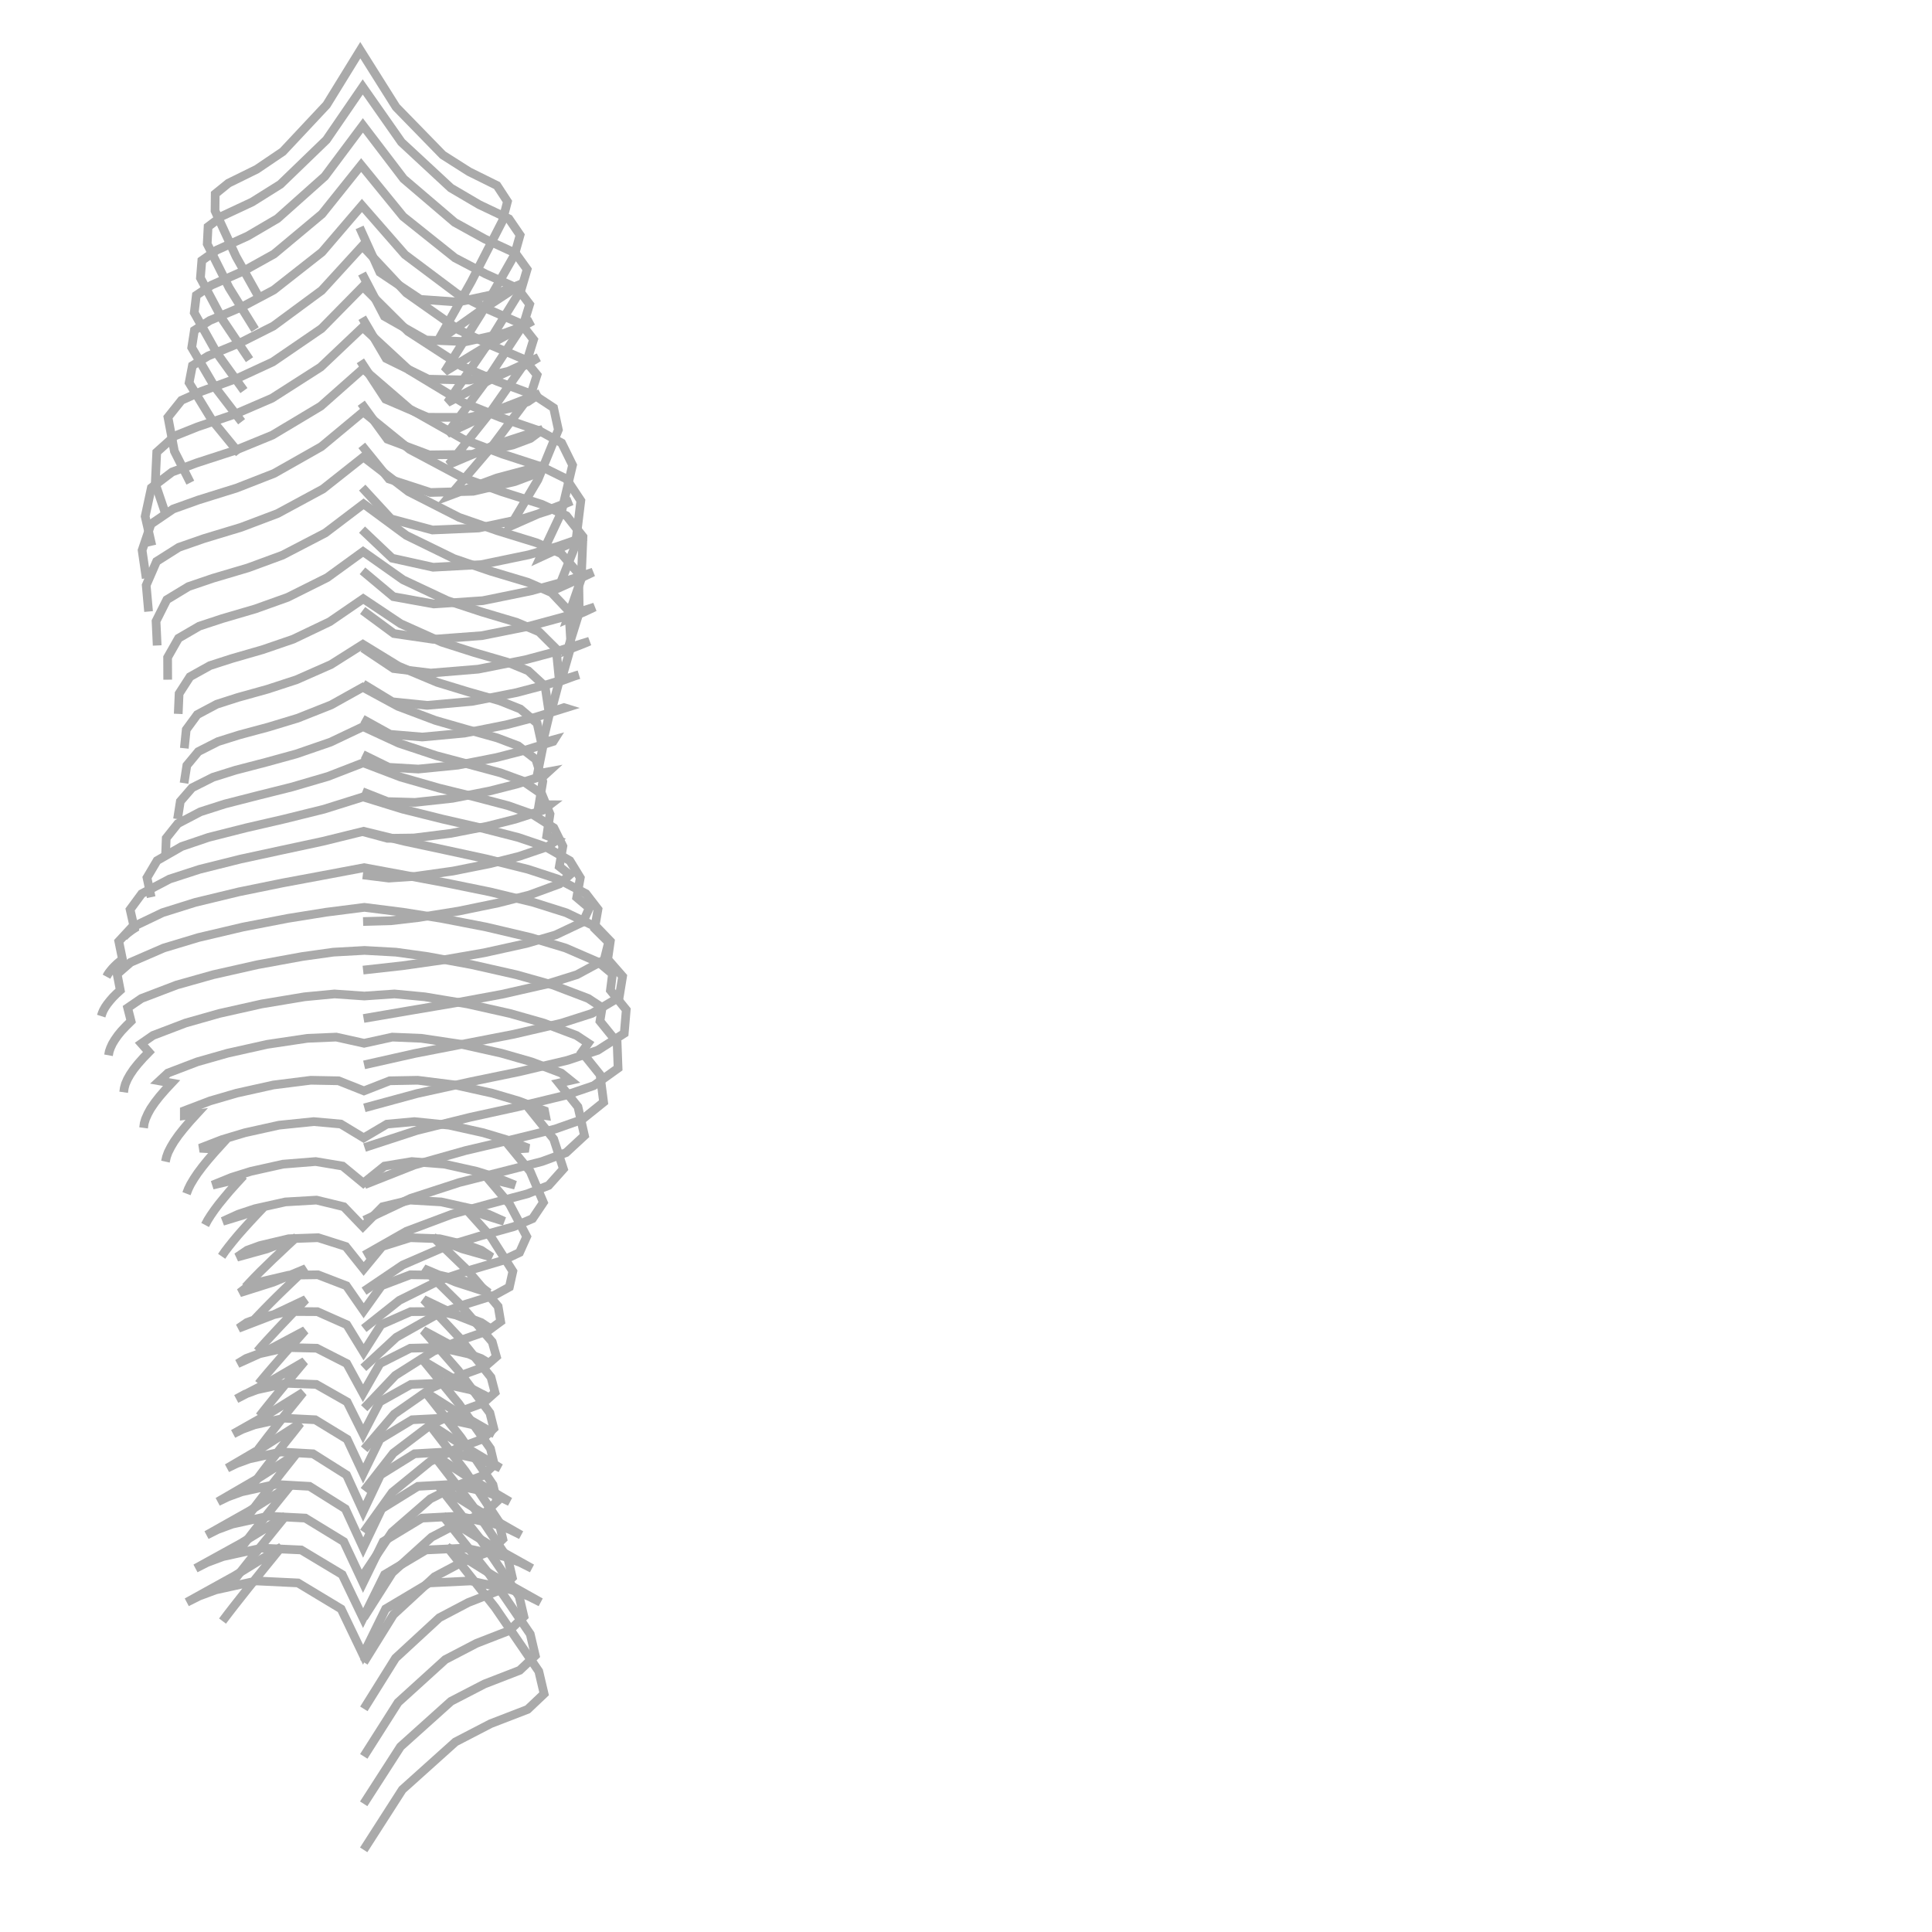 <?xml version="1.0" encoding="utf-8" ?>
<svg baseProfile="full" height="222" version="1.1" width="222" xmlns="http://www.w3.org/2000/svg" xmlns:ev="http://www.w3.org/2001/xml-events" xmlns:xlink="http://www.w3.org/1999/xlink"><defs />
  <polyline fill="none" points ="41.32 26.13 43.65 31.29 48.3 34.4 52.63 34.71 56.88 33.79 58.62 33.15 59.94 32.61 55.08 35.8 50.33 39.16 54.16 32.35 57.73 25.4 58.31 23.16 57.11 21.32 53.9 19.73 50.88 17.81 45.51 12.3 41.4 5.77 37.53 12.05 32.5 17.42 29.5 19.45 26.25 21.05 24.73 22.28 24.71 24.23 27.12 29.47 29.95 34.51" stroke="#aaa" stroke-width="1"/>
  <polyline fill="none" points ="41.6 31.43 44.17 36.35 48.96 39.07 53.53 39.26 58.01 38.27 59.85 37.59 61.23 36.87 56.1 39.67 51.1 42.71 55.26 36.08 59.12 29.29 59.76 27.01 58.48 25.14 55.07 23.52 51.8 21.6 46.13 16.34 41.68 9.99 37.51 16.07 32.22 21.18 28.98 23.21 25.52 24.83 23.91 26.05 23.81 28.03 26.33 33.07 29.31 37.87" stroke="#aaa" stroke-width="1"/>
  <polyline fill="none" points ="41.62 36.51 44.37 41.19 49.22 43.57 53.94 43.67 58.57 42.63 60.48 41.92 61.89 41.07 56.58 43.5 51.42 46.26 55.82 39.86 59.89 33.25 60.57 30.95 59.23 29.09 55.68 27.45 52.24 25.55 46.38 20.55 41.7 14.41 37.32 20.27 31.88 25.12 28.47 27.12 24.88 28.75 23.19 29.94 23.03 31.94 25.6 36.77 28.67 41.33" stroke="#aaa" stroke-width="1"/>
  <polyline fill="none" points ="41.41 41.46 44.3 45.87 49.15 47.95 53.96 47.96 58.66 46.9 60.63 46.17 62.05 45.22 56.63 47.32 51.38 49.82 55.95 43.66 60.16 37.26 60.86 34.97 59.47 33.13 55.82 31.49 52.27 29.63 46.32 24.88 41.5 18.97 37 24.59 31.49 29.19 27.97 31.15 24.29 32.77 22.56 33.93 22.32 35.93 24.91 40.56 28.03 44.88" stroke="#aaa" stroke-width="1"/>
  <polyline fill="none" points ="41.51 46.33 44.52 50.47 49.33 52.27 54.19 52.21 58.94 51.13 60.95 50.38 62.36 49.34 56.89 51.12 51.58 53.37 56.28 47.47 60.6 41.3 61.31 39.02 59.89 37.21 56.17 35.58 52.53 33.76 46.53 29.26 41.59 23.61 37 28.97 31.46 33.32 27.85 35.24 24.1 36.83 22.34 37.96 22.03 39.94 24.62 44.37 27.76 48.46" stroke="#aaa" stroke-width="1"/>
  <polyline fill="none" points ="41.57 51.18 44.7 55.04 49.46 56.59 54.37 56.45 59.16 55.34 61.21 54.57 62.61 53.45 57.1 54.92 51.73 56.92 56.55 51.28 60.99 45.34 61.71 43.08 60.25 41.3 56.45 39.68 52.73 37.91 46.69 33.66 41.64 28.26 36.97 33.37 31.41 37.47 27.72 39.33 23.9 40.91 22.11 42.01 21.73 43.98 24.33 48.23 27.5 52.1" stroke="#aaa" stroke-width="1"/>
  <polyline fill="none" points ="41.62 56.03 44.93 59.62 49.69 60.9 55.01 60.67 60.22 59.56 63.01 58.68 65.7 57.57 62.14 58.92 58.62 60.48 61.81 55.13 64.16 49.39 63.61 46.86 61.4 45.4 57.16 43.83 53.02 42.06 46.88 38.08 41.7 32.92 36.94 37.76 31.34 41.59 27.32 43.45 23.17 44.96 20.85 46 19.3 47.94 20.04 51.85 21.87 55.46" stroke="#aaa" stroke-width="1"/>
  <polyline fill="none" points ="41.6 60.86 45.06 64.14 49.77 65.18 55.31 64.88 60.75 63.75 64.04 62.8 67.27 61.67 64.82 62.77 62.09 64.03 64.5 58.91 65.79 53.44 64.54 50.9 62 49.51 57.53 47.98 53.15 46.23 46.98 42.5 41.68 37.6 36.85 42.18 31.25 45.76 27.05 47.57 22.72 49.04 20.09 50.09 18.01 51.96 17.84 55.56 19.02 59.04" stroke="#aaa" stroke-width="1"/>
  <polyline fill="none" points ="41.65 65.59 45.2 68.56 49.84 69.4 55.48 69.02 61.03 67.89 64.62 66.9 68.15 65.74 66.48 66.54 64.17 67.58 66.11 62.69 66.74 57.53 65.08 55.03 62.33 53.67 57.75 52.18 53.23 50.47 47.08 46.99 41.72 42.37 36.86 46.67 31.3 50 27 51.76 22.6 53.19 19.77 54.24 17.39 56.05 16.68 59.34 17.45 62.7" stroke="#aaa" stroke-width="1"/>
  <polyline fill="none" points ="41.67 70.15 45.26 72.8 49.76 73.46 55.38 73.04 60.92 71.93 64.65 70.92 68.33 69.75 67.23 70.27 65.19 71.14 66.79 66.51 66.99 61.67 65.09 59.26 62.25 57.95 57.65 56.5 53.12 54.86 47.07 51.64 41.74 47.32 36.93 51.32 31.49 54.4 27.19 56.08 22.8 57.45 19.89 58.49 17.35 60.22 16.33 63.23 16.8 66.45" stroke="#aaa" stroke-width="1"/>
  <polyline fill="none" points ="41.7 74.47 45.22 76.82 49.5 77.34 54.96 76.89 60.34 75.82 64.07 74.83 67.74 73.68 67.05 73.97 65.21 74.69 66.56 70.37 66.49 65.91 64.49 63.62 61.66 62.37 57.18 60.99 52.75 59.45 46.94 56.49 41.76 52.51 37.11 56.19 31.89 59.01 27.71 60.59 23.45 61.88 20.55 62.89 17.99 64.51 16.8 67.25 17.07 70.27" stroke="#aaa" stroke-width="1"/>
  <polyline fill="none" points ="41.72 78.59 45.09 80.64 49.08 81.05 54.27 80.59 59.37 79.58 62.97 78.63 66.52 77.53 66.14 77.64 64.47 78.25 65.61 74.28 65.37 70.21 63.37 68.09 60.65 66.91 56.38 65.63 52.16 64.19 46.69 61.52 41.78 57.9 37.38 61.24 32.47 63.79 28.5 65.25 24.45 66.45 21.66 67.4 19.17 68.91 17.93 71.38 18.06 74.17" stroke="#aaa" stroke-width="1"/>
  <polyline fill="none" points ="41.65 82.62 44.83 84.38 48.52 84.69 53.37 84.24 58.15 83.29 61.57 82.4 64.94 81.35 64.81 81.31 63.32 81.8 64.27 78.2 63.9 74.55 61.94 72.6 59.36 71.51 55.36 70.32 51.39 69.01 46.31 66.62 41.72 63.38 37.6 66.37 33.05 68.64 29.33 69.97 25.54 71.08 22.9 71.95 20.51 73.34 19.26 75.54 19.27 78.1" stroke="#aaa" stroke-width="1"/>
  <polyline fill="none" points ="41.68 86.7 44.68 88.17 48.07 88.37 52.61 87.92 57.08 87.04 60.35 86.2 63.56 85.2 63.7 84.98 62.35 85.35 63.12 82.11 62.63 78.86 60.7 77.08 58.24 76.07 54.49 74.98 50.76 73.79 46.04 71.67 41.74 68.8 37.89 71.44 33.68 73.45 30.18 74.65 26.64 75.67 24.13 76.48 21.83 77.76 20.58 79.7 20.48 82.03" stroke="#aaa" stroke-width="1"/>
  <polyline fill="none" points ="41.64 90.97 44.53 92.11 47.69 92.2 52 91.73 56.26 90.89 59.44 90.08 62.55 89.1 63.01 88.68 61.76 88.91 62.35 85.98 61.72 83.11 59.79 81.47 57.4 80.52 53.81 79.5 50.24 78.41 45.8 76.55 41.7 74.04 38.03 76.36 34.06 78.11 30.72 79.2 27.34 80.14 24.91 80.92 22.67 82.11 21.4 83.84 21.18 85.98" stroke="#aaa" stroke-width="1"/>
  <polyline fill="none" points ="41.64 95.55 44.53 96.33 47.55 96.29 51.8 95.76 56 94.94 59.2 94.13 62.33 93.12 63.18 92.47 61.93 92.46 62.37 89.79 61.57 87.26 59.54 85.7 57.13 84.79 53.58 83.8 50.03 82.78 45.73 81.16 41.69 78.97 38.05 81 34.19 82.53 30.86 83.54 27.51 84.44 25.06 85.21 22.79 86.36 21.47 87.95 21.15 89.99" stroke="#aaa" stroke-width="1"/>
  <polyline fill="none" points ="41.69 100.53 44.68 100.9 47.71 100.7 52.05 100.09 56.35 99.23 59.68 98.39 62.94 97.28 64.01 96.5 62.83 96.02 63.2 93.54 62.26 91.25 60.05 89.73 57.5 88.8 53.82 87.81 50.13 86.83 45.83 85.4 41.72 83.5 37.97 85.28 34.05 86.63 30.56 87.59 27.06 88.5 24.48 89.31 22.07 90.52 20.72 92.08 20.4 94.12" stroke="#aaa" stroke-width="1"/>
  <polyline fill="none" points ="41.72 105.89 44.91 105.8 48.1 105.43 52.7 104.69 57.26 103.75 60.83 102.84 64.29 101.57 65.47 100.52 64.27 99.57 64.68 97.23 63.64 95.12 61.17 93.56 58.4 92.58 54.44 91.54 50.46 90.56 46.03 89.29 41.73 87.65 37.68 89.22 33.51 90.44 29.67 91.4 25.84 92.38 23.03 93.28 20.43 94.64 19.1 96.31 19.02 98.43" stroke="#aaa" stroke-width="1"/>
  <polyline fill="none" points ="41.72 111.47 46.23 110.97 50.74 110.33 55.64 109.48 60.49 108.41 63.84 107.43 66.99 105.94 67.71 104.34 66.27 103.12 66.68 100.86 65.48 98.9 62.65 97.28 59.56 96.23 55.22 95.12 50.86 94.12 46.25 92.97 41.72 91.57 37.23 92.98 32.67 94.11 28.3 95.12 23.96 96.22 20.87 97.27 18.05 98.89 16.89 100.85 17.37 103.09" stroke="#aaa" stroke-width="1"/>
  <polyline fill="none" points ="41.78 117.03 47.1 116.12 52.42 115.22 57.67 114.25 62.87 113.07 66.29 112 69.42 110.31 69.93 108.27 68.33 106.68 68.71 104.48 67.33 102.69 64.13 101.02 60.68 99.89 55.96 98.71 51.21 97.68 46.48 96.67 41.78 95.52 37.11 96.67 32.41 97.68 27.65 98.71 22.93 99.89 19.48 101.01 16.29 102.69 14.95 104.51 15.44 106.68 15.25 106.8 15.08 106.92 14.91 107.05 14.75 107.17 14.6 107.29 14.47 107.41 14.34 107.53 14.22 107.65" stroke="#aaa" stroke-width="1"/>
  <polyline fill="none" points ="41.84 122.36 47.67 121.05 53.53 119.91 59.04 118.84 64.51 117.57 68.01 116.45 71.15 114.59 71.54 112.19 69.83 110.23 70.13 108.15 68.61 106.57 65.06 104.88 61.29 103.69 56.29 102.48 51.24 101.45 46.54 100.57 41.84 99.7 37.17 100.58 32.5 101.45 27.45 102.48 22.44 103.69 18.68 104.87 15.13 106.57 13.65 108.17 14.07 110.23 13.75 110.49 13.43 110.76 13.17 111.01 12.92 111.27 12.72 111.51 12.52 111.76 12.37 111.99 12.24 112.23" stroke="#aaa" stroke-width="1"/>
  <polyline fill="none" points ="41.87 127.3 47.94 125.65 54.08 124.3 59.66 123.15 65.2 121.84 68.68 120.69 71.73 118.74 71.96 116.03 70.14 113.79 70.38 111.91 68.79 110.58 64.98 108.93 60.99 107.73 55.86 106.52 50.69 105.52 46.29 104.82 41.87 104.26 37.48 104.82 33.11 105.52 27.93 106.52 22.8 107.73 18.82 108.93 15.01 110.58 13.46 111.93 13.82 113.79 13.38 114.19 12.97 114.6 12.64 114.98 12.33 115.37 12.09 115.72 11.88 116.09 11.74 116.42 11.63 116.76" stroke="#aaa" stroke-width="1"/>
  <polyline fill="none" points ="41.89 131.86 47.92 129.89 54.07 128.37 59.51 127.18 64.92 125.87 68.22 124.75 71.02 122.74 70.91 119.77 68.94 117.34 69.19 115.78 67.59 114.73 63.52 113.18 59.32 112 54.23 110.85 49.1 109.91 45.5 109.41 41.89 109.21 38.3 109.41 34.73 109.91 29.59 110.85 24.5 112 20.31 113.18 16.25 114.73 14.67 115.81 15.06 117.34 14.5 117.89 13.96 118.46 13.55 118.96 13.18 119.49 12.91 119.94 12.69 120.42 12.55 120.83 12.47 121.26" stroke="#aaa" stroke-width="1"/>
  <polyline fill="none" points ="41.88 136.13 47.6 133.87 53.52 132.2 58.68 130.99 63.8 129.73 66.87 128.65 69.36 126.65 68.95 123.49 66.86 120.89 67.59 119.87 66.24 118.98 62.46 117.55 58.58 116.45 53.72 115.36 48.81 114.54 45.33 114.21 41.86 114.45 38.43 114.21 34.98 114.54 30.07 115.36 25.21 116.45 21.33 117.55 17.58 118.98 16.24 119.91 17.11 120.89 16.46 121.56 15.84 122.26 15.37 122.85 14.95 123.47 14.65 124 14.41 124.55 14.28 125.02 14.21 125.51" stroke="#aaa" stroke-width="1"/>
  <polyline fill="none" points ="41.86 140.21 47.18 137.7 52.77 135.88 57.53 134.68 62.27 133.47 65.04 132.45 67.16 130.49 66.41 127.18 64.22 124.45 65.55 124.15 64.49 123.3 61.09 122.02 57.6 121.02 53.04 120 48.42 119.31 45.08 119.17 41.84 119.88 38.64 119.17 35.33 119.31 30.71 120 26.15 121.02 22.67 122.01 19.29 123.3 18.32 124.2 19.72 124.45 19 125.22 18.31 126.02 17.79 126.69 17.31 127.39 16.99 127.97 16.72 128.58 16.57 129.08 16.5 129.6" stroke="#aaa" stroke-width="1"/>
  <polyline fill="none" points ="41.85 144.24 46.71 141.48 51.94 139.52 56.27 138.33 60.59 137.18 63.04 136.22 64.74 134.32 63.62 130.88 61.3 128 62.68 128.19 62.57 127.63 59.59 126.51 56.53 125.61 52.3 124.67 48 124.13 44.78 124.19 41.82 125.35 38.9 124.19 35.71 124.13 31.42 124.67 27.19 125.61 24.14 126.5 21.18 127.63 21.18 128.19 22.6 128 21.83 128.84 21.1 129.7 20.53 130.42 20.01 131.16 19.64 131.78 19.32 132.41 19.13 132.94 19.01 133.48" stroke="#aaa" stroke-width="1"/>
  <polyline fill="none" points ="41.83 148.36 46.27 145.36 51.18 143.23 55.11 142.04 59.04 140.95 61.19 140.03 62.44 138.17 60.92 134.6 58.42 131.55 59.93 131.99 60.74 131.94 58.17 130.95 55.53 130.16 51.61 129.29 47.62 128.88 44.46 129.17 41.79 130.75 39.16 129.16 36.05 128.88 32.06 129.29 28.14 130.16 25.51 130.95 22.96 131.94 23.87 131.99 25.43 131.55 24.64 132.42 23.88 133.3 23.28 134.04 22.71 134.8 22.29 135.43 21.9 136.08 21.64 136.61 21.43 137.16" stroke="#aaa" stroke-width="1"/>
  <polyline fill="none" points ="41.8 152.66 45.89 149.42 50.57 147.09 54.17 145.9 57.79 144.83 59.7 143.92 60.52 142.09 58.55 138.36 55.8 135.11 57.61 135.78 59.2 136.18 57.01 135.29 54.76 134.59 51.08 133.77 47.32 133.47 44.18 133.99 41.75 135.95 39.37 133.99 36.27 133.47 32.52 133.77 28.84 134.59 26.6 135.29 24.42 136.18 26.1 135.78 27.98 135.11 27.18 135.98 26.39 136.86 25.76 137.61 25.14 138.37 24.66 139.01 24.21 139.66 23.87 140.2 23.57 140.76" stroke="#aaa" stroke-width="1"/>
  <polyline fill="none" points ="41.75 157.17 45.55 153.66 50.06 151.12 53.42 149.89 56.82 148.83 58.53 147.89 58.93 146.08 56.43 142.15 53.3 138.66 55.61 139.61 57.94 140.34 56.11 139.52 54.21 138.89 50.7 138.11 47.12 137.9 43.96 138.66 41.7 140.95 39.5 138.66 36.37 137.9 32.79 138.11 29.29 138.89 27.39 139.52 25.59 140.34 27.98 139.61 30.36 138.66 29.53 139.53 28.71 140.41 28.02 141.17 27.35 141.93 26.81 142.58 26.28 143.24 25.86 143.79 25.47 144.36" stroke="#aaa" stroke-width="1"/>
  <polyline fill="none" points ="41.85 161.81 45.43 158.04 49.82 155.26 52.94 154 56.09 152.91 57.53 151.85 57.24 150.12 53.74 145.99 49.83 142.21 53.12 143.5 56.5 144.46 55.3 143.66 53.82 143.12 50.52 142.34 47.14 142.22 43.92 143.23 41.79 145.81 39.73 143.23 36.56 142.22 33.17 142.34 29.88 143.12 28.4 143.66 27.22 144.46 30.66 143.51 34.02 142.21 33.09 143.07 32.17 143.94 31.37 144.69 30.59 145.45 29.92 146.1 29.27 146.76 28.73 147.33 28.2 147.9" stroke="#aaa" stroke-width="1"/>
  <polyline fill="none" points ="41.85 166.53 45.3 162.49 49.65 159.46 52.66 158.15 55.72 157.04 57.04 155.89 56.56 154.19 52.8 149.82 48.69 145.77 52.38 147.33 56.17 148.55 55.2 147.82 53.81 147.3 50.53 146.53 47.16 146.48 43.84 147.74 41.79 150.61 39.8 147.74 36.53 146.48 33.17 146.53 29.89 147.3 28.49 147.82 27.54 148.55 31.4 147.33 35.15 145.77 34.24 146.64 33.33 147.51 32.54 148.27 31.75 149.04 31.08 149.71 30.41 150.39 29.85 150.97 29.29 151.56" stroke="#aaa" stroke-width="1"/>
  <polyline fill="none" points ="41.84 171.28 45.2 166.97 49.54 163.68 52.51 162.32 55.55 161.2 56.88 160.01 56.42 158.26 52.73 153.65 48.68 149.32 52.43 151.12 56.29 152.63 55.3 151.97 53.91 151.45 50.59 150.7 47.19 150.72 43.78 152.22 41.78 155.37 39.85 152.22 36.47 150.72 33.08 150.7 29.76 151.45 28.37 151.97 27.4 152.63 31.33 151.12 35.14 149.32 34.28 150.21 33.43 151.1 32.68 151.89 31.93 152.68 31.29 153.37 30.65 154.06 30.1 154.67 29.57 155.28" stroke="#aaa" stroke-width="1"/>
  <polyline fill="none" points ="41.79 176.06 45.07 171.48 49.43 167.93 52.37 166.51 55.41 165.37 56.74 164.14 56.29 162.35 52.65 157.47 48.64 152.88 52.41 154.91 56.28 156.7 55.28 156.1 53.9 155.59 50.56 154.84 47.15 154.92 43.66 156.68 41.71 160.09 39.85 156.68 36.4 154.92 32.99 154.84 29.66 155.59 28.28 156.1 27.29 156.7 31.24 154.91 35.06 152.88 34.25 153.79 33.43 154.7 32.71 155.5 32 156.32 31.38 157.03 30.76 157.75 30.23 158.38 29.71 159.01" stroke="#aaa" stroke-width="1"/>
  <polyline fill="none" points ="41.8 180.9 45.04 176.05 49.44 172.23 52.38 170.75 55.45 169.57 56.8 168.3 56.36 166.46 52.73 161.31 48.73 156.43 52.54 158.69 56.45 160.75 55.43 160.2 54.04 159.69 50.66 158.94 47.22 159.08 43.63 161.09 41.72 164.76 39.89 161.09 36.35 159.08 32.91 158.95 29.54 159.69 28.16 160.2 27.15 160.75 31.13 158.69 35 156.43 34.22 157.36 33.44 158.29 32.74 159.12 32.05 159.96 31.45 160.69 30.85 161.43 30.33 162.08 29.81 162.74" stroke="#aaa" stroke-width="1"/>
  <polyline fill="none" points ="41.81 185.86 45.08 180.71 49.59 176.63 52.58 175.07 55.71 173.85 57.1 172.53 56.65 170.61 52.97 165.17 48.9 159.99 52.81 162.46 56.82 164.76 55.77 164.24 54.35 163.72 50.89 162.96 47.36 163.14 43.65 165.38 41.73 169.31 39.89 165.38 36.22 163.14 32.7 162.96 29.25 163.72 27.84 164.24 26.8 164.76 30.87 162.46 34.84 159.99 34.07 160.95 33.29 161.91 32.6 162.77 31.92 163.63 31.32 164.4 30.72 165.17 30.2 165.85 29.68 166.53" stroke="#aaa" stroke-width="1"/>
  <polyline fill="none" points ="41.81 191.01 45.21 185.54 49.93 181.18 53.04 179.53 56.32 178.25 57.78 176.85 57.31 174.83 53.47 169.05 49.23 163.54 53.33 166.2 57.52 168.7 56.42 168.17 54.94 167.63 51.32 166.84 47.63 167.05 43.72 169.48 41.73 173.67 39.82 169.48 35.97 167.05 32.28 166.84 28.67 167.63 27.19 168.17 26.1 168.7 30.37 166.2 34.52 163.54 33.73 164.55 32.93 165.55 32.22 166.45 31.52 167.36 30.9 168.16 30.28 168.97 29.74 169.69 29.21 170.4" stroke="#aaa" stroke-width="1"/>
  <polyline fill="none" points ="41.81 196.36 45.45 190.53 50.48 185.89 53.81 184.14 57.31 182.77 58.87 181.28 58.37 179.12 54.26 172.96 49.73 167.09 54.1 169.92 58.59 172.56 57.41 172 55.83 171.42 51.96 170.57 48.02 170.79 43.86 173.37 41.73 177.82 39.68 173.37 35.57 170.79 31.63 170.57 27.77 171.42 26.19 172 25.03 172.56 29.58 169.92 34.02 167.09 33.17 168.16 32.33 169.22 31.58 170.18 30.83 171.14 30.17 171.99 29.51 172.85 28.94 173.61 28.37 174.37" stroke="#aaa" stroke-width="1"/>
  <polyline fill="none" points ="41.8 201.82 45.74 195.62 51.16 190.7 54.75 188.83 58.53 187.36 60.2 185.76 59.66 183.45 55.22 176.89 50.33 170.65 55.04 173.62 59.87 176.39 58.6 175.76 56.9 175.13 52.73 174.22 48.49 174.44 44.03 177.14 41.72 181.87 39.5 177.14 35.08 174.44 30.85 174.22 26.69 175.13 24.99 175.76 23.74 176.39 28.64 173.63 33.41 170.65 32.5 171.78 31.59 172.91 30.77 173.93 29.97 174.95 29.25 175.85 28.55 176.76 27.93 177.57 27.32 178.38" stroke="#aaa" stroke-width="1"/>
  <polyline fill="none" points ="41.79 207.27 46.02 200.7 51.82 195.49 55.67 193.5 59.72 191.93 61.51 190.24 60.93 187.77 56.17 180.82 50.91 174.2 55.95 177.33 61.12 180.22 59.77 179.54 57.94 178.86 53.49 177.89 48.95 178.1 44.19 180.93 41.72 185.93 39.32 180.93 34.61 178.1 30.07 177.89 25.63 178.86 23.8 179.54 22.47 180.22 27.71 177.33 32.81 174.2 31.84 175.39 30.87 176.59 30 177.66 29.14 178.73 28.38 179.69 27.62 180.65 26.96 181.51 26.3 182.36" stroke="#aaa" stroke-width="1"/>
  <polyline fill="none" points ="41.79 212.56 46.23 205.64 52.33 200.16 56.38 198.06 60.63 196.42 62.52 194.63 61.91 192.04 56.9 184.72 51.38 177.75 56.68 181.06 62.12 184.11 60.7 183.4 58.78 182.69 54.1 181.66 49.32 181.89 44.31 184.87 41.72 190.14 39.2 184.88 34.24 181.89 29.47 181.66 24.79 182.69 22.88 183.4 21.47 184.11 26.98 181.06 32.34 177.75 31.33 179 30.32 180.24 29.42 181.36 28.52 182.48 27.73 183.48 26.94 184.48 26.25 185.37 25.57 186.27" stroke="#aaa" stroke-width="1"/>
</svg>
